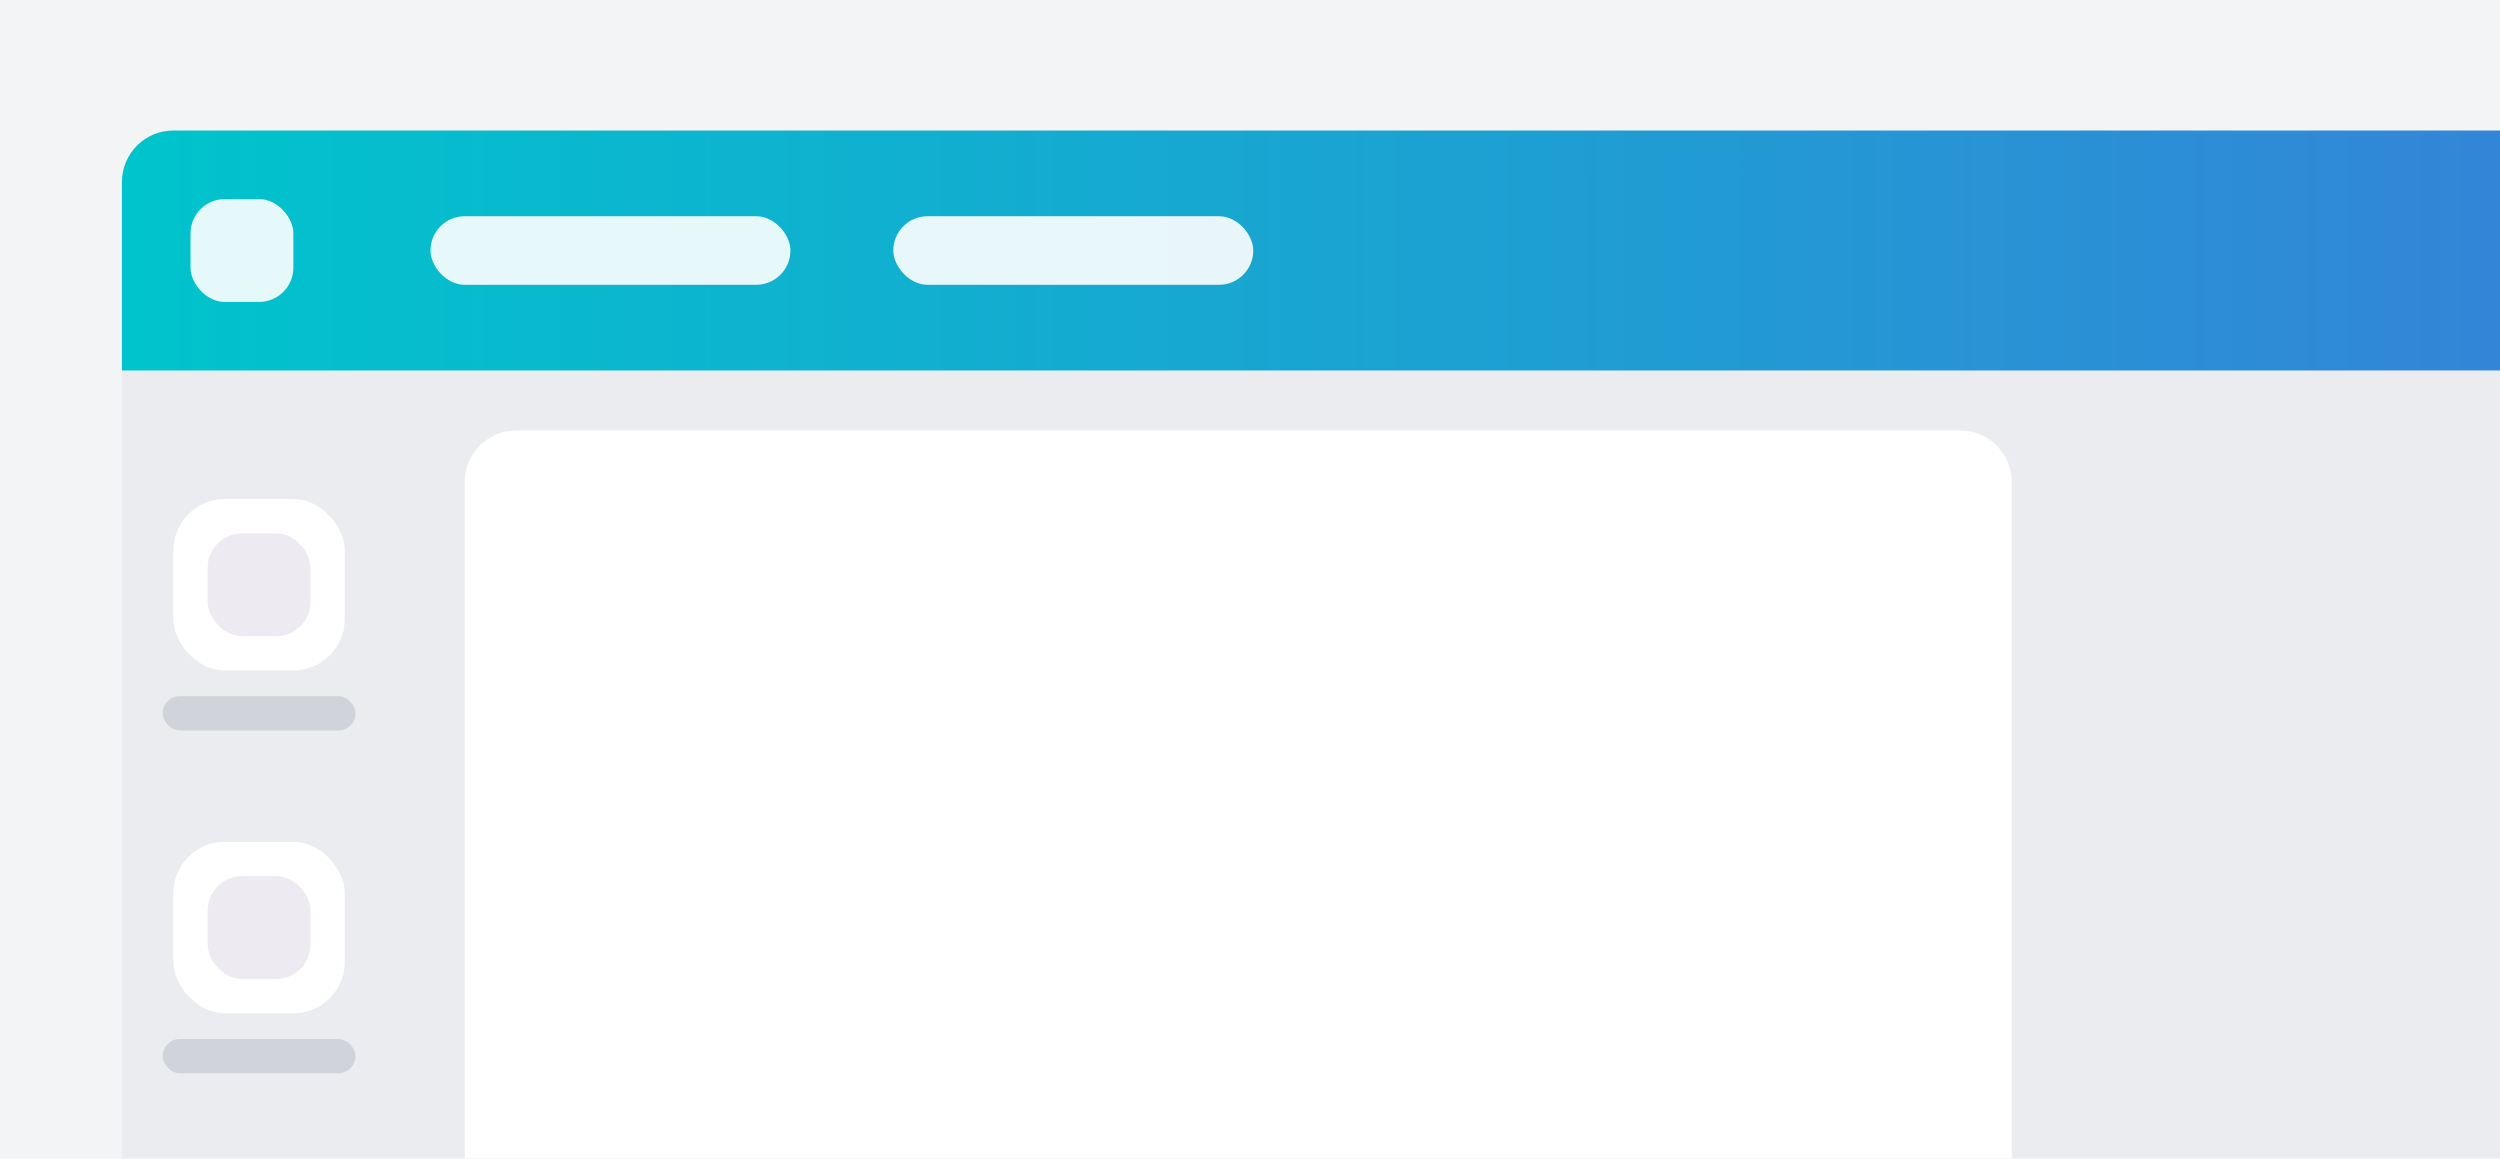 <svg width="328" height="152" viewBox="0 0 328 152" fill="none" xmlns="http://www.w3.org/2000/svg">
<rect width="328" height="152" fill="#40576D" fill-opacity="0.07"/>
<g filter="url(#filter0_dd_6839_89148)">
<g clip-path="url(#clip0_6839_89148)">
<path d="M16 22.747C16 19.021 19.021 16 22.747 16H777.253C780.979 16 784 19.021 784 22.747V443.291H16V22.747Z" fill="#EBECF0"/>
<rect width="761.815" height="396.369" transform="translate(16 47.484)" fill="#EBECF0"/>
<g filter="url(#filter1_dd_6839_89148)">
<g clip-path="url(#clip1_6839_89148)">
<path d="M60.978 58.729C60.978 55.002 63.999 51.982 67.725 51.982H257.195C260.921 51.982 263.941 55.002 263.941 58.729V419.677C263.941 423.404 260.921 426.424 257.195 426.424H67.725C63.999 426.424 60.978 423.404 60.978 419.677V58.729Z" fill="white"/>
</g>
</g>
<g clip-path="url(#clip2_6839_89148)">
<g clip-path="url(#clip3_6839_89148)">
<mask id="mask0_6839_89148" style="mask-type:alpha" maskUnits="userSpaceOnUse" x="16" y="56" width="36" height="350">
<rect x="16" y="56.48" width="35.982" height="326.653" fill="#D9D9D9"/>
</mask>
<g mask="url(#mask0_6839_89148)">
<g filter="url(#filter2_d_6839_89148)">
<g clip-path="url(#clip4_6839_89148)">
<rect x="22.747" y="63.227" width="22.489" height="22.489" rx="6.747" fill="white"/>
<rect x="22.747" y="63.227" width="22.489" height="22.489" fill="white" fill-opacity="0.07"/>
<rect opacity="0.1" x="27.245" y="67.725" width="13.493" height="13.493" rx="4.498" fill="#4A2E7E"/>
</g>
</g>
<rect x="21.341" y="90.213" width="25.3" height="4.498" rx="2.249" fill="#394C60" fill-opacity="0.15"/>
<g filter="url(#filter3_d_6839_89148)">
<g clip-path="url(#clip5_6839_89148)">
<rect x="22.747" y="108.205" width="22.489" height="22.489" rx="6.747" fill="white"/>
<rect x="22.747" y="108.205" width="22.489" height="22.489" fill="white" fill-opacity="0.07"/>
<rect opacity="0.1" x="27.245" y="112.703" width="13.493" height="13.493" rx="4.498" fill="#4A2E7E"/>
</g>
</g>
<rect x="21.341" y="135.191" width="25.3" height="4.498" rx="2.249" fill="#394C60" fill-opacity="0.15"/>
</g>
</g>
</g>
<rect width="768" height="31.485" transform="translate(16 16)" fill="url(#paint0_linear_6839_89148)"/>
<rect x="24.996" y="24.996" width="13.493" height="13.493" rx="4.498" fill="white" fill-opacity="0.9"/>
<rect x="56.48" y="27.245" width="47.227" height="8.996" rx="4.498" fill="white" fill-opacity="0.9"/>
<rect x="117.201" y="27.245" width="47.227" height="8.996" rx="4.498" fill="white" fill-opacity="0.9"/>
</g>
</g>
<defs>
<filter id="filter0_dd_6839_89148" x="11.502" y="12.627" width="776.996" height="436.287" filterUnits="userSpaceOnUse" color-interpolation-filters="sRGB">
<feFlood flood-opacity="0" result="BackgroundImageFix"/>
<feColorMatrix in="SourceAlpha" type="matrix" values="0 0 0 0 0 0 0 0 0 0 0 0 0 0 0 0 0 0 127 0" result="hardAlpha"/>
<feOffset dy="1.124"/>
<feGaussianBlur stdDeviation="2.249"/>
<feColorMatrix type="matrix" values="0 0 0 0 0.224 0 0 0 0 0.298 0 0 0 0 0.376 0 0 0 0.15 0"/>
<feBlend mode="normal" in2="BackgroundImageFix" result="effect1_dropShadow_6839_89148"/>
<feColorMatrix in="SourceAlpha" type="matrix" values="0 0 0 0 0 0 0 0 0 0 0 0 0 0 0 0 0 0 127 0" result="hardAlpha"/>
<feMorphology radius="0.562" operator="dilate" in="SourceAlpha" result="effect2_dropShadow_6839_89148"/>
<feOffset/>
<feColorMatrix type="matrix" values="0 0 0 0 0.251 0 0 0 0 0.341 0 0 0 0 0.427 0 0 0 0.07 0"/>
<feBlend mode="normal" in2="effect1_dropShadow_6839_89148" result="effect2_dropShadow_6839_89148"/>
<feBlend mode="normal" in="SourceGraphic" in2="effect2_dropShadow_6839_89148" result="shape"/>
</filter>
<filter id="filter1_dd_6839_89148" x="51.982" y="46.36" width="220.955" height="392.434" filterUnits="userSpaceOnUse" color-interpolation-filters="sRGB">
<feFlood flood-opacity="0" result="BackgroundImageFix"/>
<feColorMatrix in="SourceAlpha" type="matrix" values="0 0 0 0 0 0 0 0 0 0 0 0 0 0 0 0 0 0 127 0" result="hardAlpha"/>
<feMorphology radius="2.249" operator="erode" in="SourceAlpha" result="effect1_dropShadow_6839_89148"/>
<feOffset dy="3.373"/>
<feGaussianBlur stdDeviation="5.622"/>
<feColorMatrix type="matrix" values="0 0 0 0 0.251 0 0 0 0 0.341 0 0 0 0 0.427 0 0 0 0.3 0"/>
<feBlend mode="normal" in2="BackgroundImageFix" result="effect1_dropShadow_6839_89148"/>
<feColorMatrix in="SourceAlpha" type="matrix" values="0 0 0 0 0 0 0 0 0 0 0 0 0 0 0 0 0 0 127 0" result="hardAlpha"/>
<feMorphology radius="0.562" operator="dilate" in="SourceAlpha" result="effect2_dropShadow_6839_89148"/>
<feOffset/>
<feColorMatrix type="matrix" values="0 0 0 0 0.251 0 0 0 0 0.341 0 0 0 0 0.427 0 0 0 0.04 0"/>
<feBlend mode="normal" in2="effect1_dropShadow_6839_89148" result="effect2_dropShadow_6839_89148"/>
<feBlend mode="normal" in="SourceGraphic" in2="effect2_dropShadow_6839_89148" result="shape"/>
</filter>
<filter id="filter2_d_6839_89148" x="21.06" y="62.664" width="25.863" height="25.863" filterUnits="userSpaceOnUse" color-interpolation-filters="sRGB">
<feFlood flood-opacity="0" result="BackgroundImageFix"/>
<feColorMatrix in="SourceAlpha" type="matrix" values="0 0 0 0 0 0 0 0 0 0 0 0 0 0 0 0 0 0 127 0" result="hardAlpha"/>
<feOffset dy="1.124"/>
<feGaussianBlur stdDeviation="0.843"/>
<feComposite in2="hardAlpha" operator="out"/>
<feColorMatrix type="matrix" values="0 0 0 0 0 0 0 0 0 0 0 0 0 0 0 0 0 0 0.07 0"/>
<feBlend mode="normal" in2="BackgroundImageFix" result="effect1_dropShadow_6839_89148"/>
<feBlend mode="normal" in="SourceGraphic" in2="effect1_dropShadow_6839_89148" result="shape"/>
</filter>
<filter id="filter3_d_6839_89148" x="21.06" y="107.642" width="25.863" height="25.863" filterUnits="userSpaceOnUse" color-interpolation-filters="sRGB">
<feFlood flood-opacity="0" result="BackgroundImageFix"/>
<feColorMatrix in="SourceAlpha" type="matrix" values="0 0 0 0 0 0 0 0 0 0 0 0 0 0 0 0 0 0 127 0" result="hardAlpha"/>
<feOffset dy="1.124"/>
<feGaussianBlur stdDeviation="0.843"/>
<feComposite in2="hardAlpha" operator="out"/>
<feColorMatrix type="matrix" values="0 0 0 0 0 0 0 0 0 0 0 0 0 0 0 0 0 0 0.07 0"/>
<feBlend mode="normal" in2="BackgroundImageFix" result="effect1_dropShadow_6839_89148"/>
<feBlend mode="normal" in="SourceGraphic" in2="effect1_dropShadow_6839_89148" result="shape"/>
</filter>
<linearGradient id="paint0_linear_6839_89148" x1="0" y1="31.485" x2="768" y2="31.485" gradientUnits="userSpaceOnUse">
<stop stop-color="#00C4CC"/>
<stop offset="1" stop-color="#7D2AE8"/>
</linearGradient>
<clipPath id="clip0_6839_89148">
<path d="M16 22.747C16 19.021 19.021 16 22.747 16H777.253C780.979 16 784 19.021 784 22.747V443.291H16V22.747Z" fill="white"/>
</clipPath>
<clipPath id="clip1_6839_89148">
<path d="M60.978 58.729C60.978 55.002 63.999 51.982 67.725 51.982H257.195C260.921 51.982 263.941 55.002 263.941 58.729V419.677C263.941 423.404 260.921 426.424 257.195 426.424H67.725C63.999 426.424 60.978 423.404 60.978 419.677V58.729Z" fill="white"/>
</clipPath>
<clipPath id="clip2_6839_89148">
<rect x="16" y="56.48" width="35.982" height="382.876" rx="6.747" fill="white"/>
</clipPath>
<clipPath id="clip3_6839_89148">
<rect width="35.982" height="349.142" fill="white" transform="translate(16 56.48)"/>
</clipPath>
<clipPath id="clip4_6839_89148">
<rect x="22.747" y="63.227" width="22.489" height="22.489" rx="6.747" fill="white"/>
</clipPath>
<clipPath id="clip5_6839_89148">
<rect x="22.747" y="108.205" width="22.489" height="22.489" rx="6.747" fill="white"/>
</clipPath>
</defs>
</svg>
